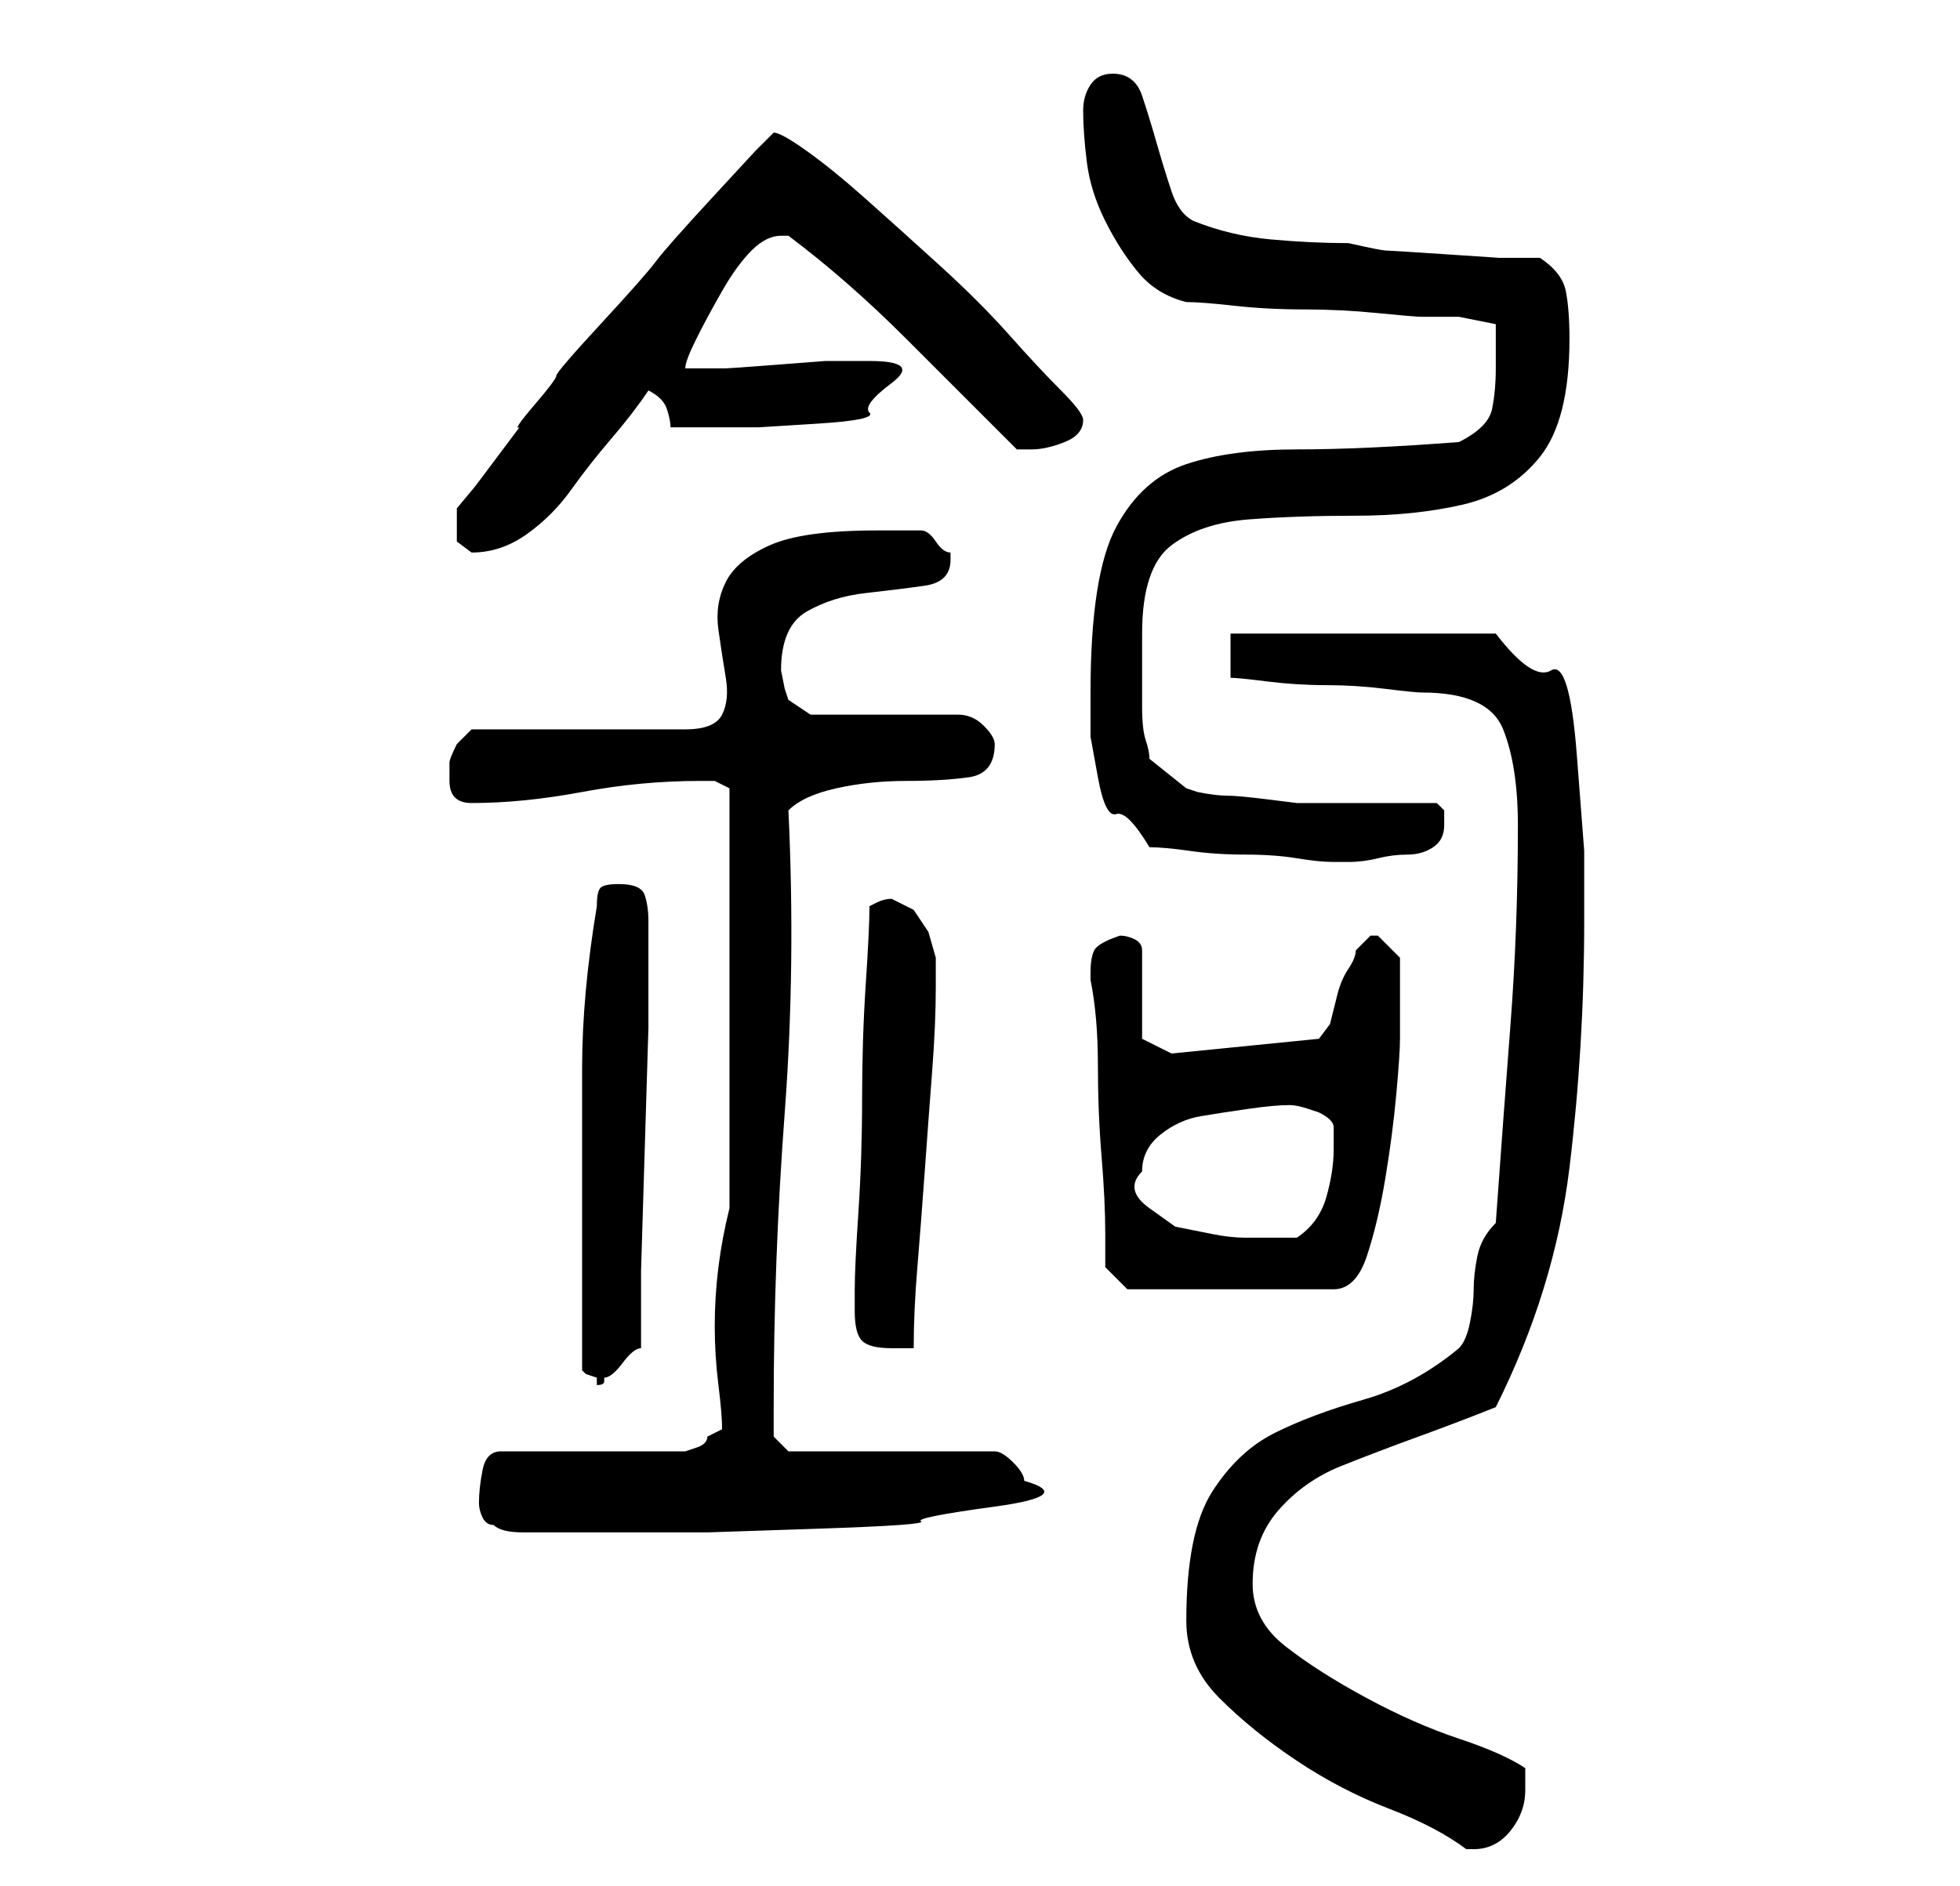 <?xml version="1.0" standalone="no"?>
<!DOCTYPE svg PUBLIC "-//W3C//DTD SVG 1.1//EN" "http://www.w3.org/Graphics/SVG/1.1/DTD/svg11.dtd" >
<svg xmlns="http://www.w3.org/2000/svg" xmlns:xlink="http://www.w3.org/1999/xlink" version="1.1" viewBox="-10 0 266 256">
   <path fill="currentColor"
d="M151 220q0 6 4.5 10.5t10.5 8.5t12.5 6.5t10.5 5.5h1q3 0 5 -2.5t2 -5.5v-1.5v-1.5q-3 -2 -9 -4t-12.5 -5.5t-11 -7t-4.5 -8.5q0 -6 3.5 -10t8.5 -6t10.5 -4t10.5 -4q8 -16 10 -32.5t2 -33.5v-9.5t-1 -13t-3.5 -11.5t-7.5 -5h-36v6q1 0 5 0.5t8 0.5t8 0.5t5 0.5q9 0 11 5
t2 13q0 14 -1 27t-2 27q-2 2 -2.5 4.5t-0.5 4.5t-0.5 4.5t-1.5 3.5q-6 5 -13 7t-12 4.5t-8.5 8t-3.5 17.5zM55 204q0 1 0.5 2t1.5 1q1 1 4 1h4h8h13t15 -0.5t14 -1t10 -2t4 -3.5q0 -1 -1.5 -2.5t-2.5 -1.5h-28l-2 -2v-1.5v-2.5q0 -20 1.5 -40t0.5 -41q2 -2 6.5 -3t9.5 -1
t8.5 -0.5t3.5 -4.5q0 -1 -1.5 -2.5t-3.5 -1.5h-20l-3 -2l-0.5 -1.5t-0.5 -2.5q0 -6 3.5 -8t8 -2.5t8 -1t3.5 -3.5v-1q-1 0 -2 -1.5t-2 -1.5h-3h-3q-10 0 -14.5 2t-6 5t-1 6.5t1 6.5t-0.5 5t-5 2h-29l-2 2q-1 2 -1 2.5v2.5q0 3 3 3q7 0 15 -1.5t16 -1.5h2t2 1v57q-1 4 -1.5 8
t-0.5 8t0.5 8t0.5 6l-1 0.5l-1 0.5q0 1 -1.5 1.5l-1.5 0.5h-25q-2 0 -2.5 2.5t-0.5 4.5zM69 186l0.5 0.5t1.5 0.5v1q1 0 1 -0.5v-0.5q1 0 2.5 -2t2.5 -2v-10.5t0.5 -16.5t0.5 -16.5v-10.5v-4q0 -2 -0.5 -3.5t-3.5 -1.5q-2 0 -2.5 0.5t-0.5 2.5q-1 6 -1.5 11.5t-0.5 10.5v10
v12v19zM106 178q0 3 1 4t4 1h1h2q0 -5 0.5 -11t1 -13t1 -13.5t0.5 -11.5v-4t-1 -3.5l-2 -3t-3 -1.5q-1 0 -2 0.5l-1 0.5q0 3 -0.5 10.5t-0.5 15.5t-0.5 15.5t-0.5 10.5v3zM138 132v1q1 5 1 11.5t0.5 12.5t0.5 10.5v4.5l3 3h28q3 0 4.5 -4.5t2.5 -10.5t1.5 -11.5t0.5 -7.5
v-11l-3 -3h-1v0l-1.5 1.5l-0.5 0.5q0 1 -1 2.5t-1.5 3.5l-1 4t-1.5 2l-20 2l-4 -2v-12q0 -1 -1 -1.5t-2 -0.5q-3 1 -3.5 2t-0.5 3zM145 159q0 -3 2.5 -5t5.5 -2.5t6.5 -1t5.5 -0.5q1 0 2.5 0.5l1.5 0.5q2 1 2 2v3q0 3 -1 6.5t-4 5.5h-7q-2 0 -4.5 -0.5l-5 -1t-3.5 -2.5
t-1 -5zM146 115q2 0 5.5 0.5t7.5 0.5t7 0.5t5 0.5h2q2 0 4 -0.5t4 -0.5t3.5 -1t1.5 -3v-2t-1 -1h-4h-6h-5h-4t-4 -0.5t-5.5 -0.5t-4 -0.5l-1.5 -0.5l-5 -4q0 -1 -0.5 -2.5t-0.5 -4.5v-5.5v-4.5q0 -9 4 -12t10.5 -3.5t14.5 -0.5t14.5 -1.5t10.5 -6.5t4 -16q0 -4 -0.5 -6.5
t-3.5 -4.5h-5.5t-7.5 -0.5t-8 -0.5t-5 -1q-5 0 -10.5 -0.5t-10.5 -2.5q-2 -1 -3 -4t-2 -6.5t-2 -6.5t-4 -3q-2 0 -3 1.5t-1 3.5q0 3 0.5 7t2.5 8t4.5 7t6.5 4q2 0 6.5 0.5t9.5 0.5t10 0.5t6 0.5h5t5 1v3v3q0 3 -0.5 5.5t-4.5 4.5q-13 1 -22 1t-15 2t-9.5 8.5t-3.5 22.5v6
t1 5.5t2.5 5t4.5 4.5zM52 71v2.5t2 1.5q4 0 7.5 -2.5t6 -6t5.5 -7t5 -6.5q2 1 2.5 2.5t0.5 2.5h6h6t8 -0.5t7 -1.5t3 -4t-3 -3h-2h-4t-6.5 0.5t-7 0.5h-4.5h-1q0 -1 1.5 -4t3.5 -6.5t4 -5.5t4 -2h1q8 6 16 14l15 15h2q2 0 4.5 -1t2.5 -3q0 -1 -3 -4t-7 -7.5t-9.5 -9.5
t-10 -9t-8 -6.5t-4.5 -2.5l-2.5 2.5t-6 6.5t-7.5 8.5t-7.5 8.5t-6 7t-3 4t-2 3l-3 4l-3 4t-2.5 3v2z" />
</svg>
